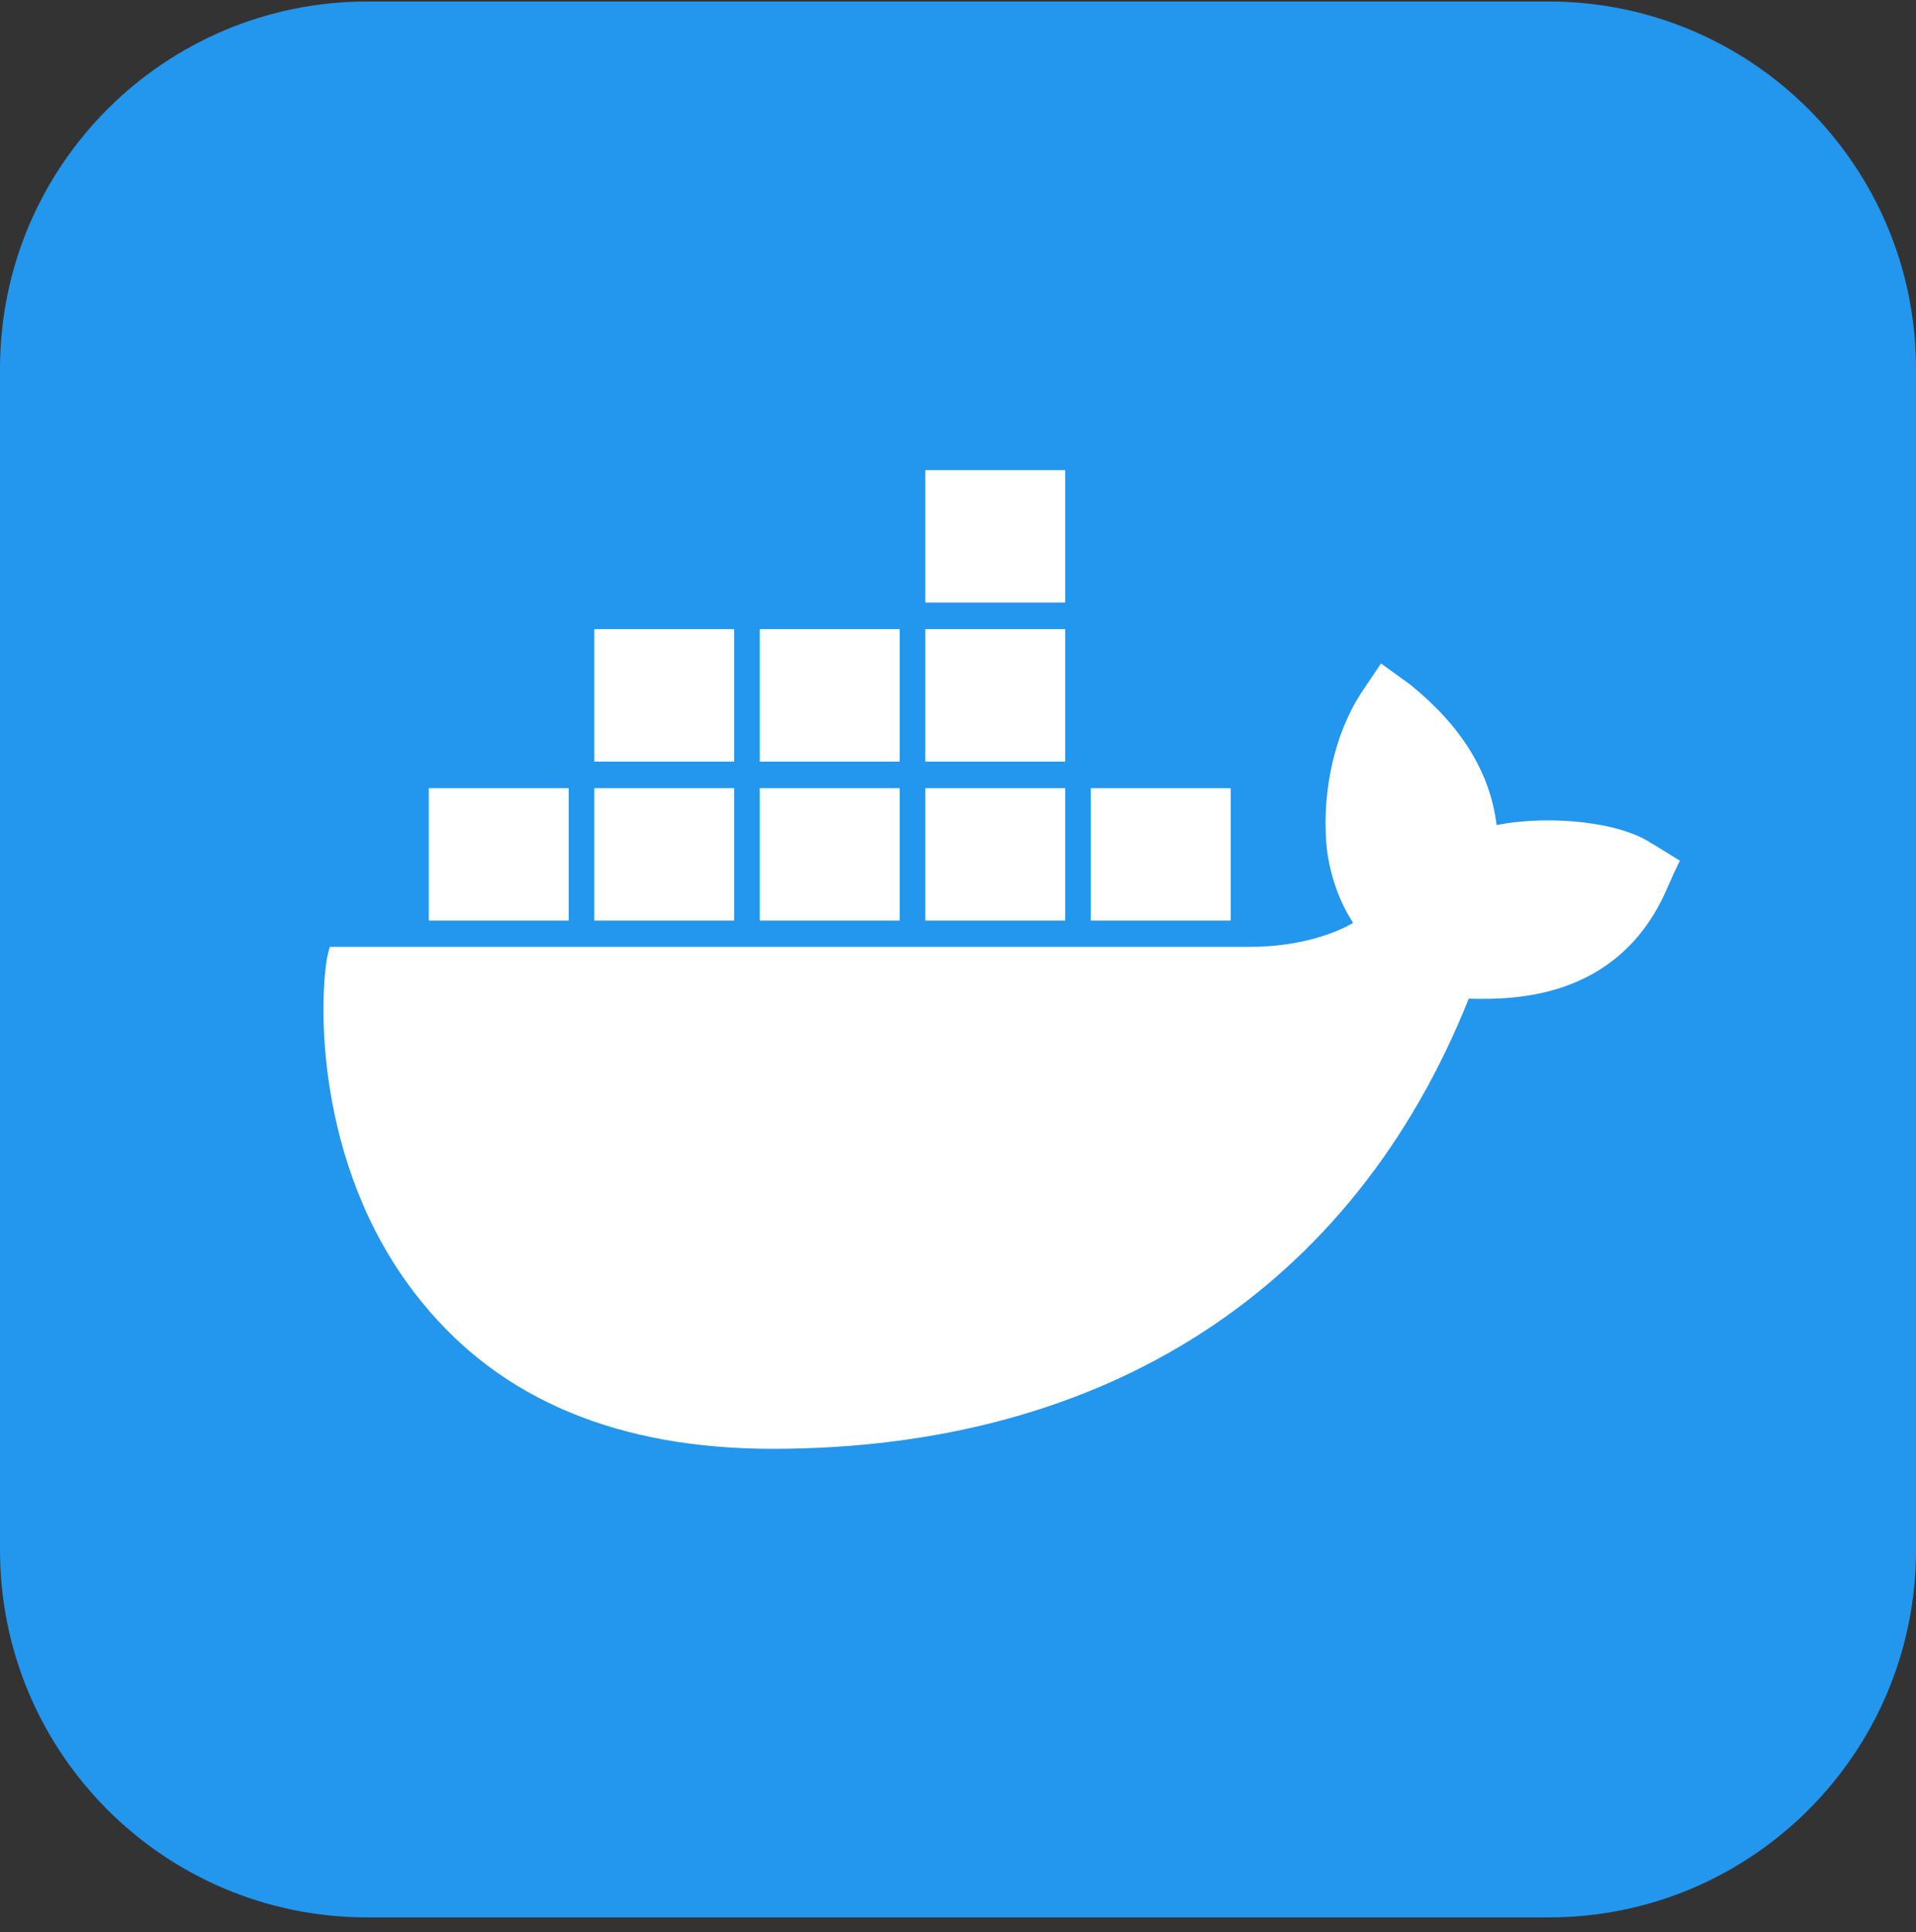 <svg width="118" height="119" viewBox="0 0 118 119" fill="none" xmlns="http://www.w3.org/2000/svg">
<rect x="0" y="0" width="118" height="119" fill="#333333" stroke="none"/>
<g clip-path="url(#clip0_1_357)">
<path d="M95.381 0.093H22.619C10.127 0.093 0 10.22 0 22.712V95.475C0 107.967 10.127 118.093 22.619 118.093H95.381C107.873 118.093 118 107.967 118 95.475V22.712C118 10.22 107.873 0.093 95.381 0.093Z" fill="#2396ED"/>
<path d="M101.724 51.953C99.849 50.656 95.541 50.158 92.17 50.816C91.771 47.545 89.976 44.692 86.844 42.159L85.049 40.863L83.793 42.738C82.217 45.191 81.439 48.602 81.678 51.873C81.758 53.01 82.157 55.044 83.334 56.84C82.237 57.498 79.963 58.316 76.991 58.316H20.305L20.145 58.974C19.587 62.245 19.587 72.437 26.029 80.256C30.896 86.22 38.097 89.232 47.591 89.232C68.135 89.232 83.334 79.358 90.455 61.507C93.267 61.587 99.311 61.507 102.362 55.383C102.442 55.224 102.602 54.885 103.14 53.668L103.459 53.01L101.744 51.953H101.724ZM65.602 28.955H56.985V37.113H65.602V28.955ZM65.602 38.748H56.985V46.906H65.602V38.748ZM55.41 38.748H46.793V46.906H55.41V38.748ZM45.217 38.748H36.601V46.906H45.217V38.748ZM35.025 48.542H26.408V56.7H35.025V48.542ZM45.217 48.542H36.601V56.7H45.217V48.542ZM55.41 48.542H46.793V56.7H55.41V48.542ZM65.602 48.542H56.985V56.7H65.602V48.542ZM75.794 48.542H67.178V56.7H75.794V48.542Z" fill="white"/>
</g>
<defs>
<clipPath id="clip0_1_357">
<rect width="118" height="118" fill="white" transform="translate(0 0.093)"/>
</clipPath>
</defs>
</svg>
